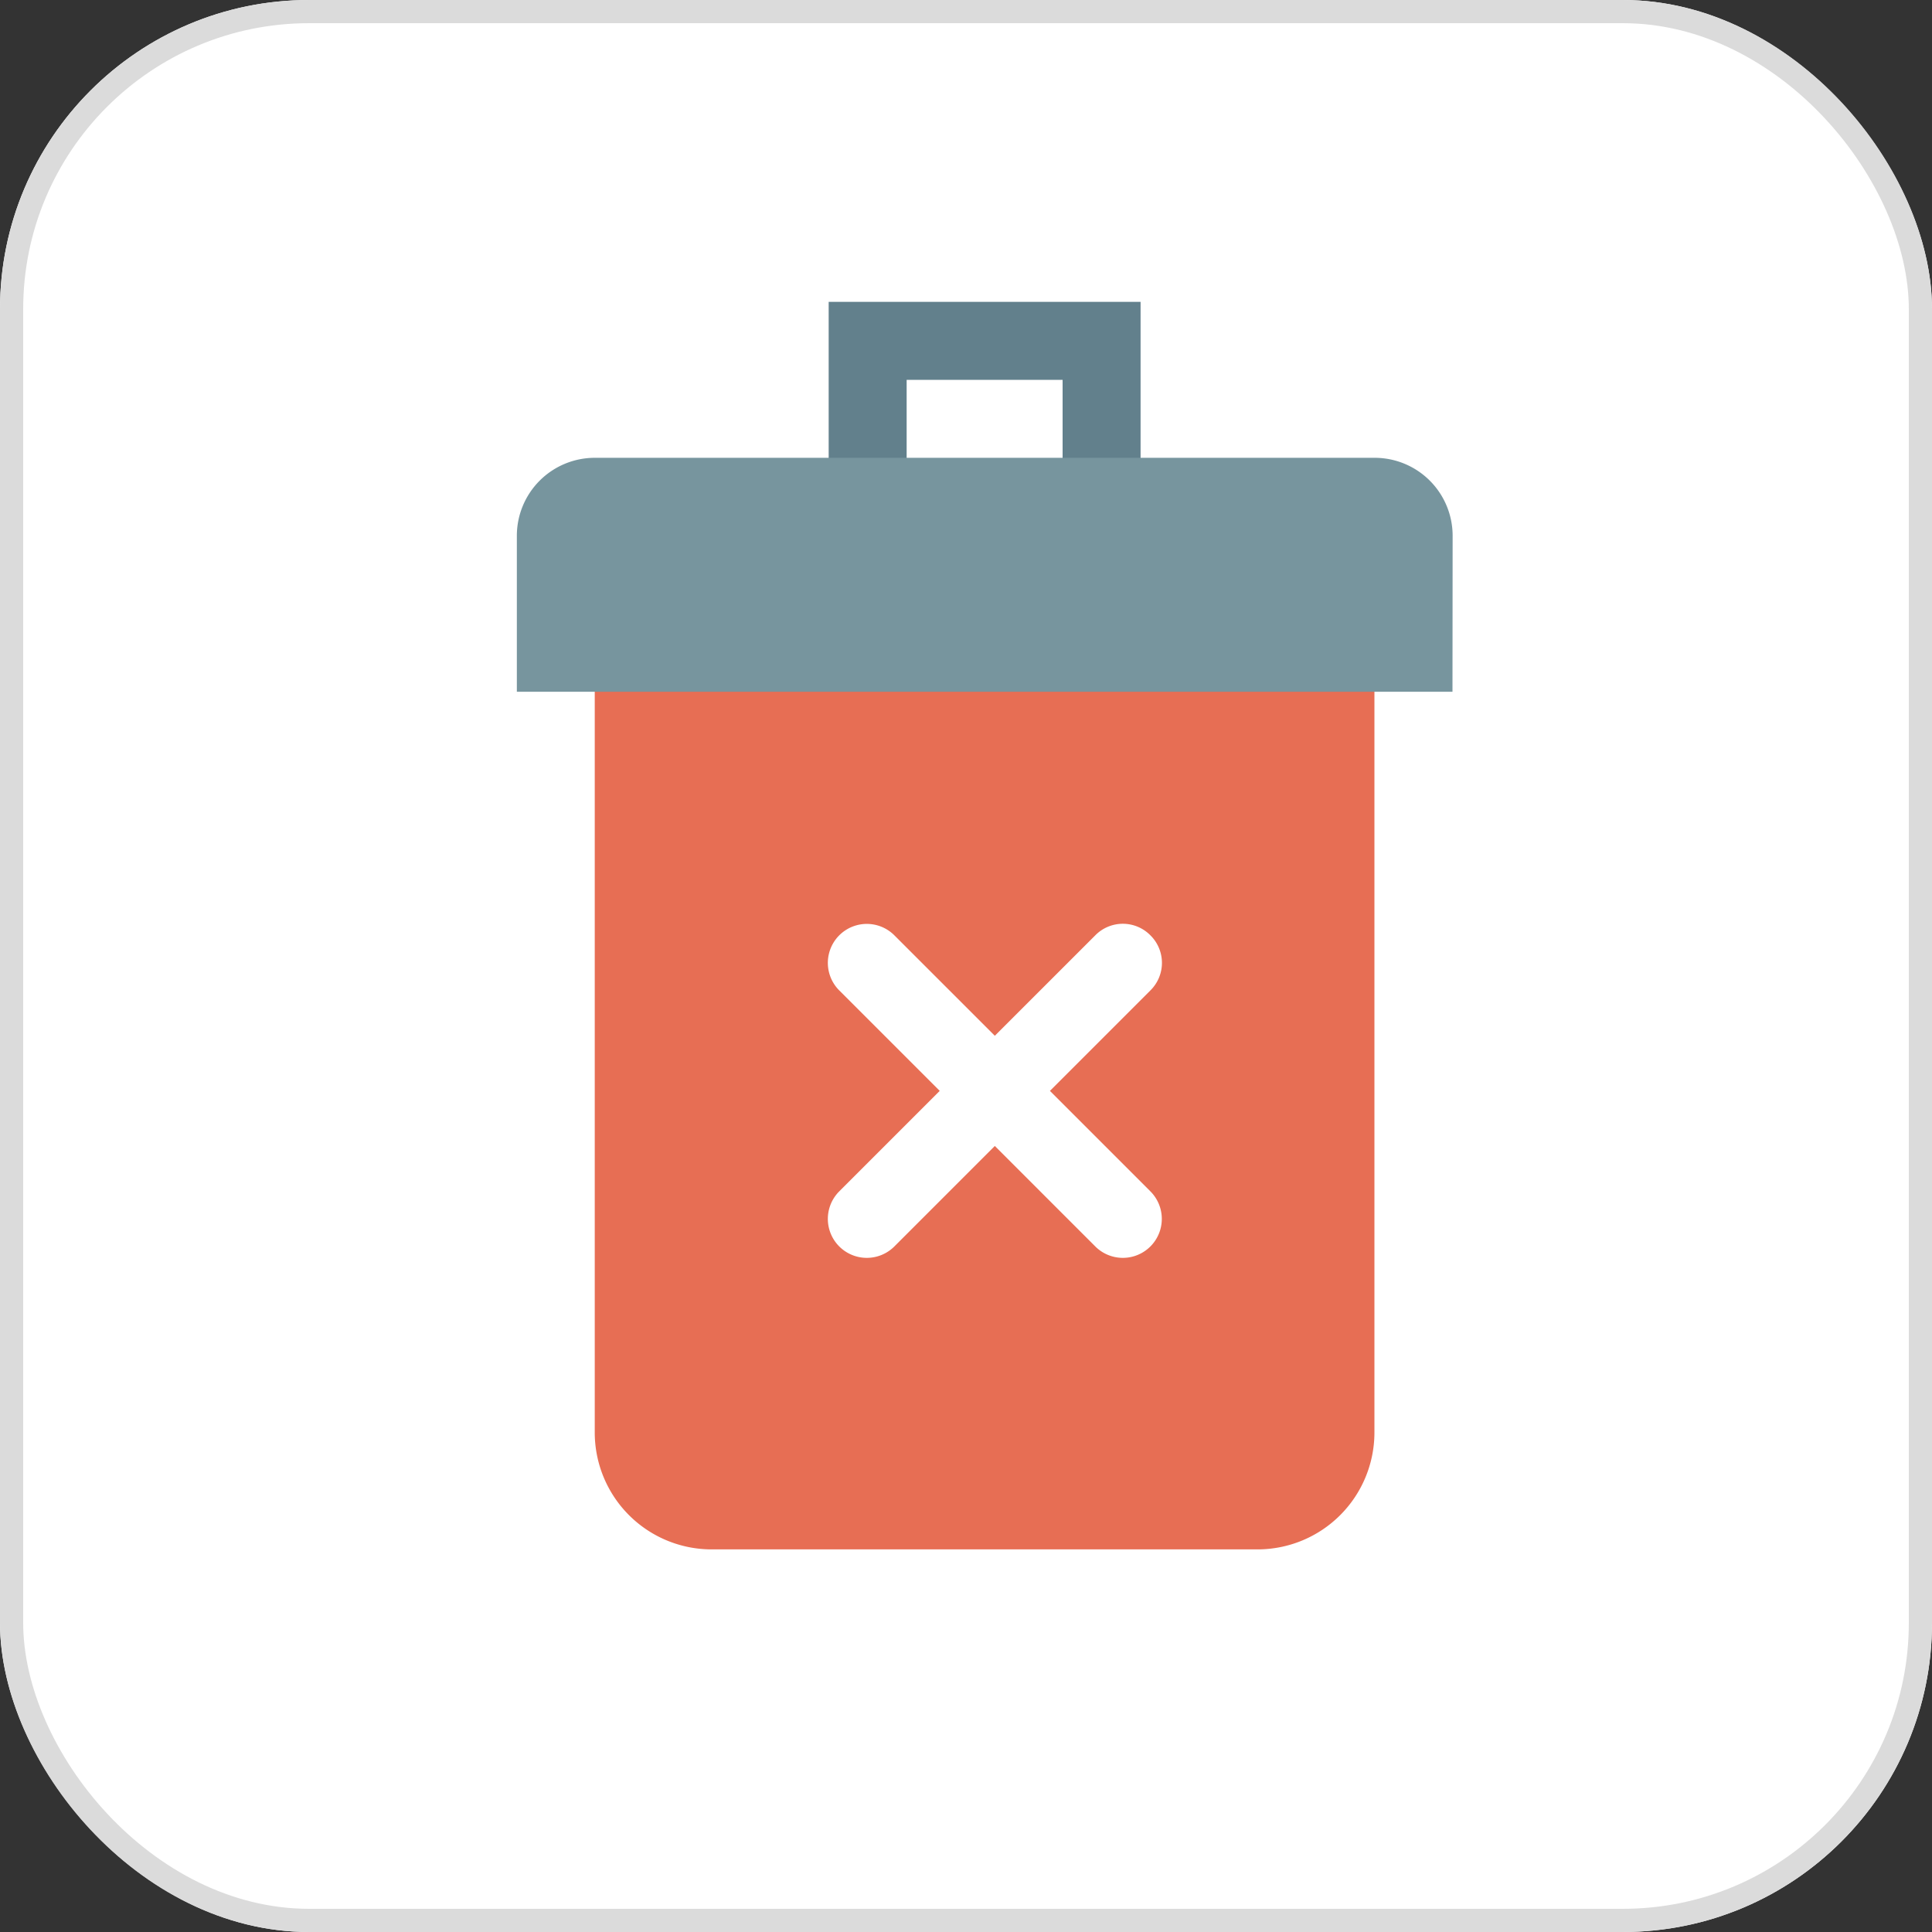 <svg xmlns="http://www.w3.org/2000/svg" width="25" height="25" viewBox="0 0 25 25">
  <rect x="0" y="0" width="25" height="25" fill="#333333" stroke="none"/>
  <g id="Group_856" data-name="Group 856" transform="translate(-1412 -167)">
    <g id="Rectangle_489" data-name="Rectangle 489" transform="translate(1412 167)" fill="#fff" stroke="#dbdbdb" stroke-width="0.3">
      <rect width="25" height="25" rx="4" stroke="none"/>
      <rect x="0.15" y="0.15" width="24.7" height="24.7" rx="3.85" fill="none"/>
    </g>
    <path id="Path_369" data-name="Path 369" d="M132.036,2.522h-1.009V1.009h-2.018V2.522H128V0h4.036Zm0,0" transform="translate(1294.723 170.906)" fill="#62808c"/>
    <path id="Path_370" data-name="Path 370" d="M40.576,140.107H33.513A1.513,1.513,0,0,1,32,138.594V128H42.089v10.594A1.513,1.513,0,0,1,40.576,140.107Zm0,0" transform="translate(1387.696 46.942)" fill="#e76e54"/>
    <path id="Path_371" data-name="Path 371" d="M12.107,67.027H0V65.009A1.009,1.009,0,0,1,1.009,64H11.1a1.009,1.009,0,0,1,1.009,1.009Zm0,0" transform="translate(1418.688 108.924)" fill="#77959e"/>
    <path id="Path_372" data-name="Path 372" d="M131.5,255.463a.5.5,0,0,0-.713,0l-1.3,1.3-1.3-1.3a.5.5,0,0,0-.713.713l1.3,1.3-1.3,1.3a.5.5,0,1,0,.713.713l1.3-1.3,1.3,1.3a.5.5,0,1,0,.713-.713l-1.3-1.3,1.3-1.3A.5.5,0,0,0,131.5,255.463Zm0,0" transform="translate(1295.386 -76.36)" fill="#fff"/>
  </g>
</svg>
